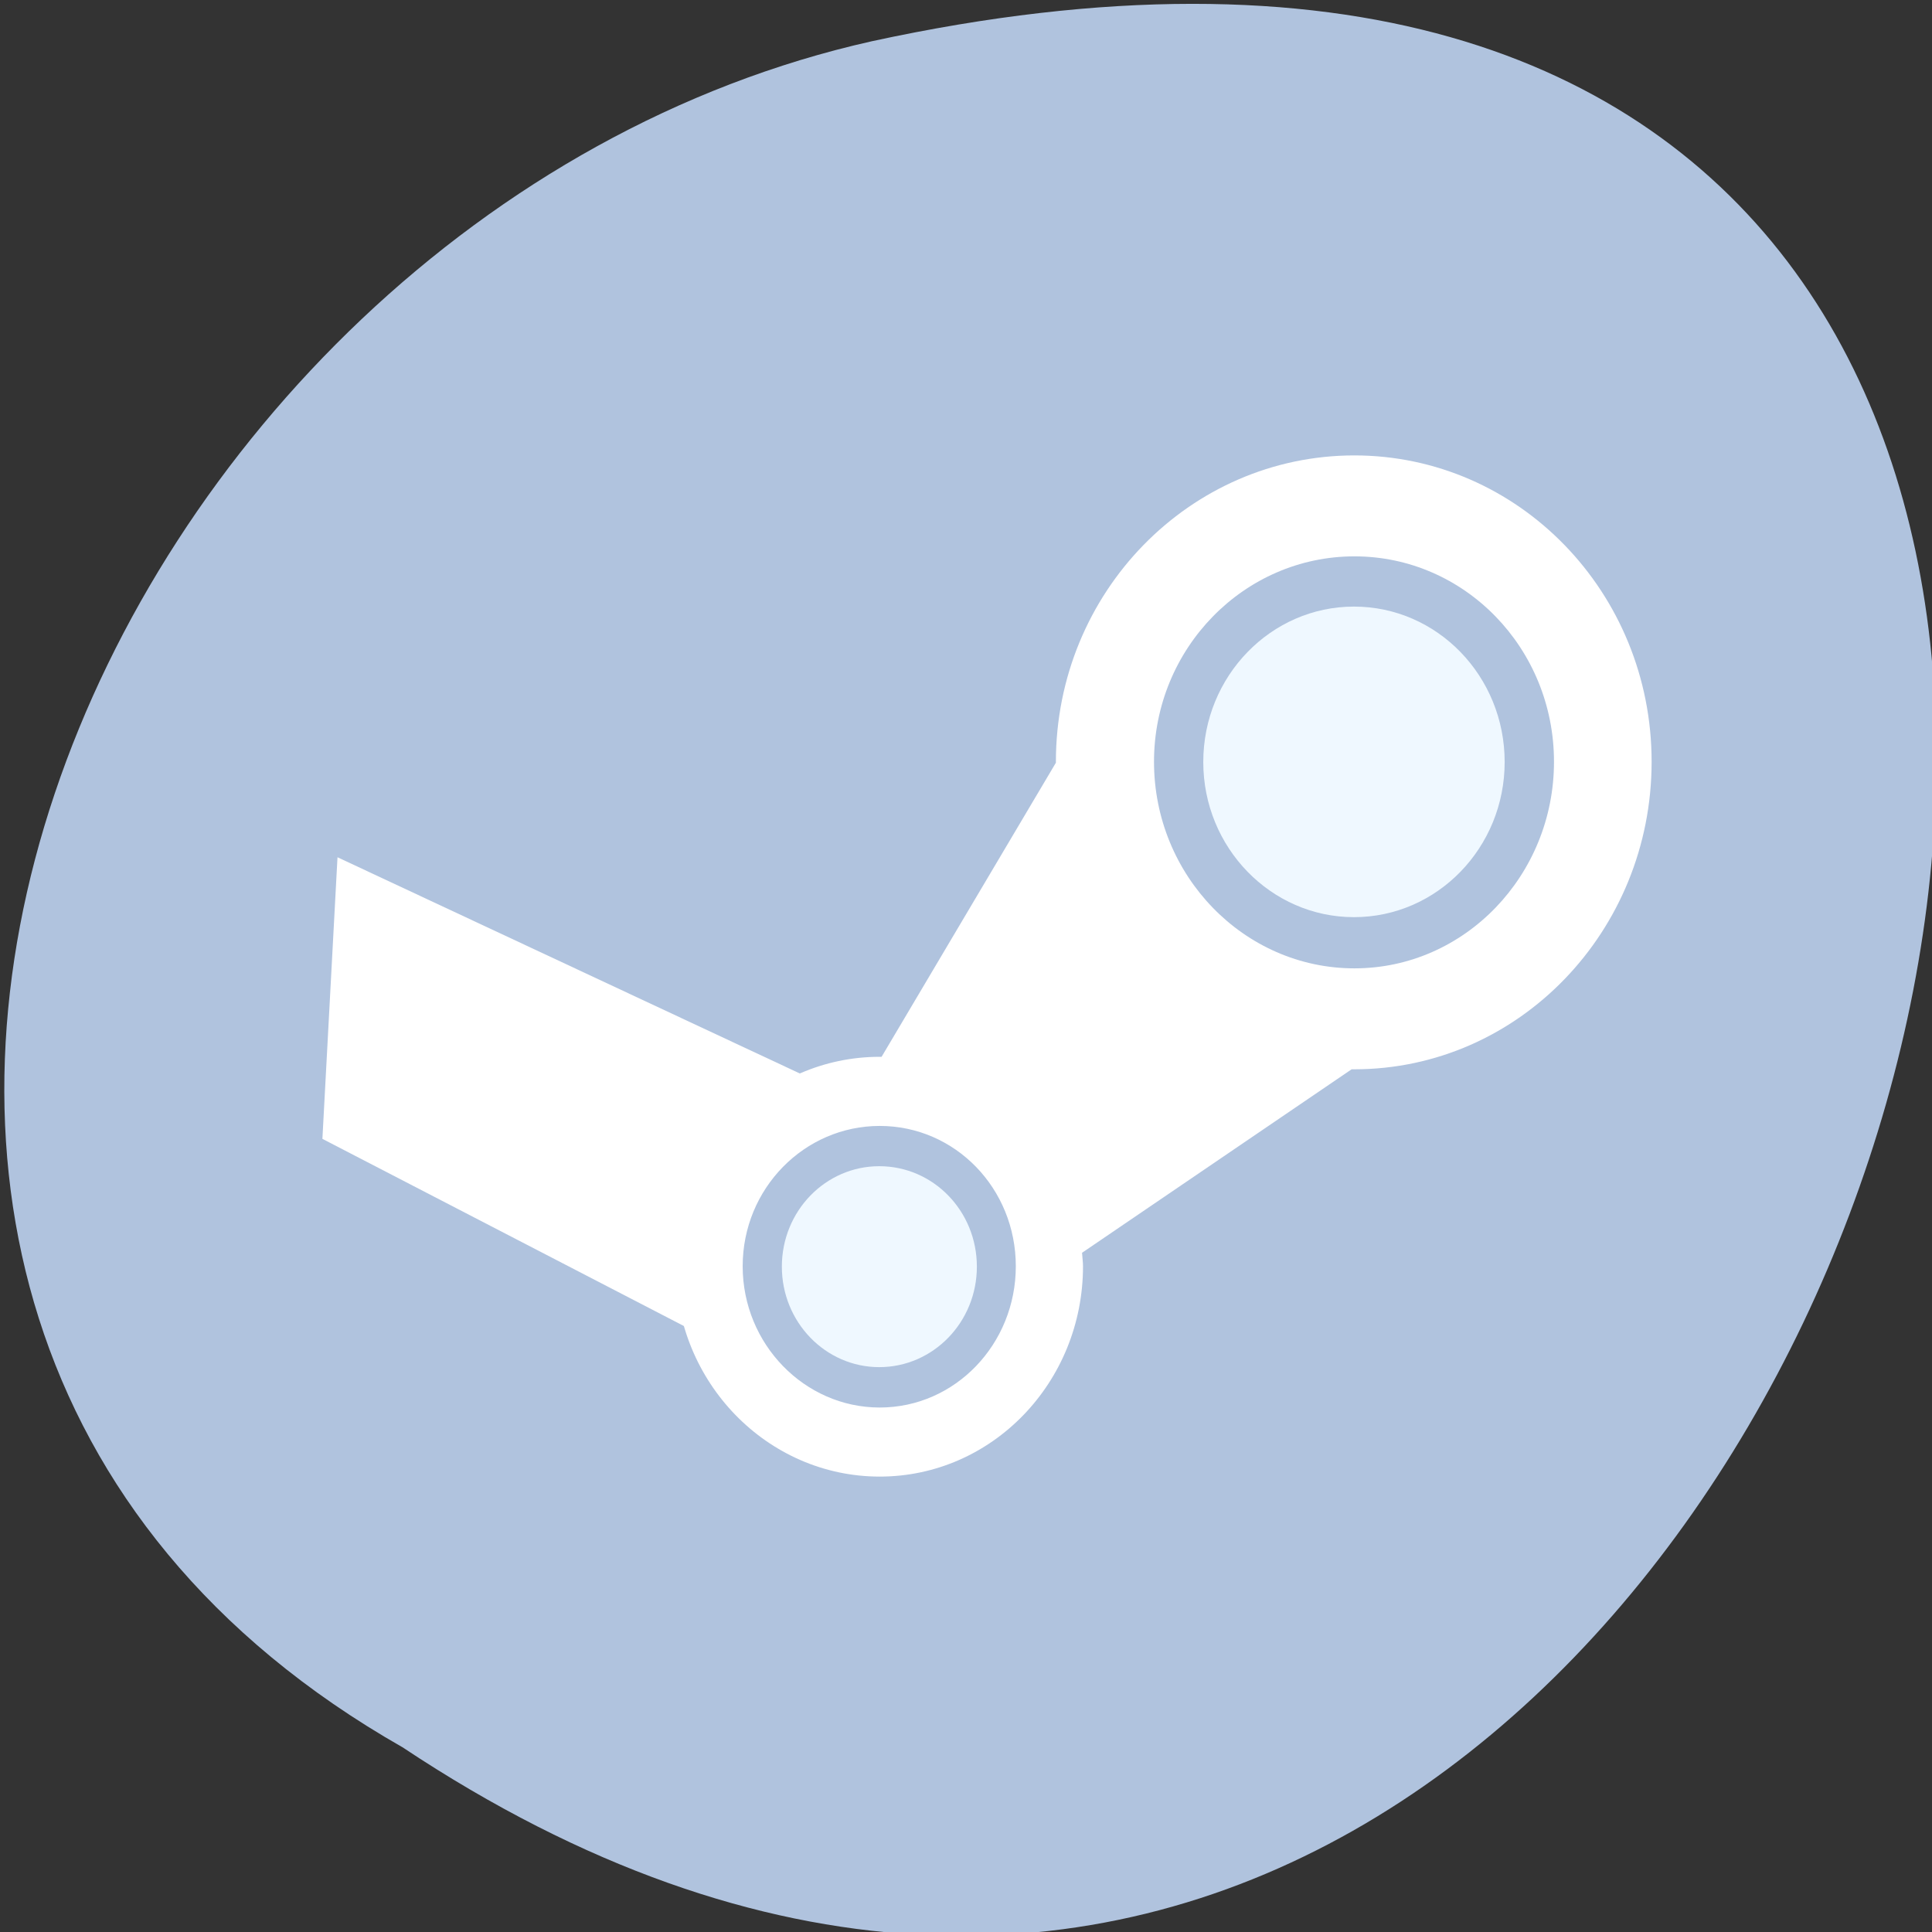 <svg xmlns="http://www.w3.org/2000/svg" viewBox="0 0 32 32"><rect x="0" y="0" width="32" height="32" fill="#333333" stroke="none"/><path d="m 6.668 28.941 c 24.059 15.996 38.875 -35.008 7.773 -28.258 c -12.852 2.879 -20.648 20.926 -7.773 28.258" style="fill:#b0c3de"/><path d="m 22.434 7.543 c -2.727 0 -4.945 2.27 -4.945 5.074 c 0 0.004 0 0.012 0 0.016 l -2.887 4.871 c -0.012 0 -0.02 0 -0.031 0 c -1.863 0 -3.383 1.551 -3.383 3.469 c 0 1.922 1.52 3.484 3.383 3.484 c 1.863 0 3.367 -1.562 3.367 -3.484 c 0 -0.074 -0.012 -0.148 -0.016 -0.223 l 4.465 -3.039 c 0.012 0 0.031 0 0.043 0 c 2.723 0 4.926 -2.285 4.926 -5.094 c 0 -2.805 -2.203 -5.074 -4.926 -5.074 m 0.004 1.672 c 1.824 0 3.305 1.52 3.305 3.402 c 0 1.883 -1.48 3.422 -3.305 3.422 c -1.828 0 -3.32 -1.535 -3.32 -3.422 c 0 -1.879 1.492 -3.402 3.32 -3.402 m -7.863 9.434 c 1.25 0 2.254 1.035 2.254 2.324 c 0 1.289 -1.004 2.34 -2.254 2.34 c -1.246 0 -2.27 -1.051 -2.27 -2.34 c 0 -1.289 1.023 -2.324 2.27 -2.324" style="fill:#fff"/><g style="fill:#eff8ff"><path d="m 24.922 12.621 c 0 1.418 -1.117 2.57 -2.496 2.57 c -1.375 0 -2.496 -1.152 -2.496 -2.57 c 0 -1.422 1.121 -2.574 2.496 -2.574 c 1.379 0 2.496 1.152 2.496 2.574"/><path d="m 16.18 20.98 c 0 0.918 -0.723 1.664 -1.617 1.664 c -0.891 0 -1.613 -0.746 -1.613 -1.664 c 0 -0.922 0.723 -1.664 1.613 -1.664 c 0.895 0 1.617 0.742 1.617 1.664"/></g><path d="m 5.34 18.863 l 0.25 -4.664 l 9.105 4.258 c -2.539 0.523 -3.324 1.871 -1.871 4.281" style="fill:#fff"/></svg>